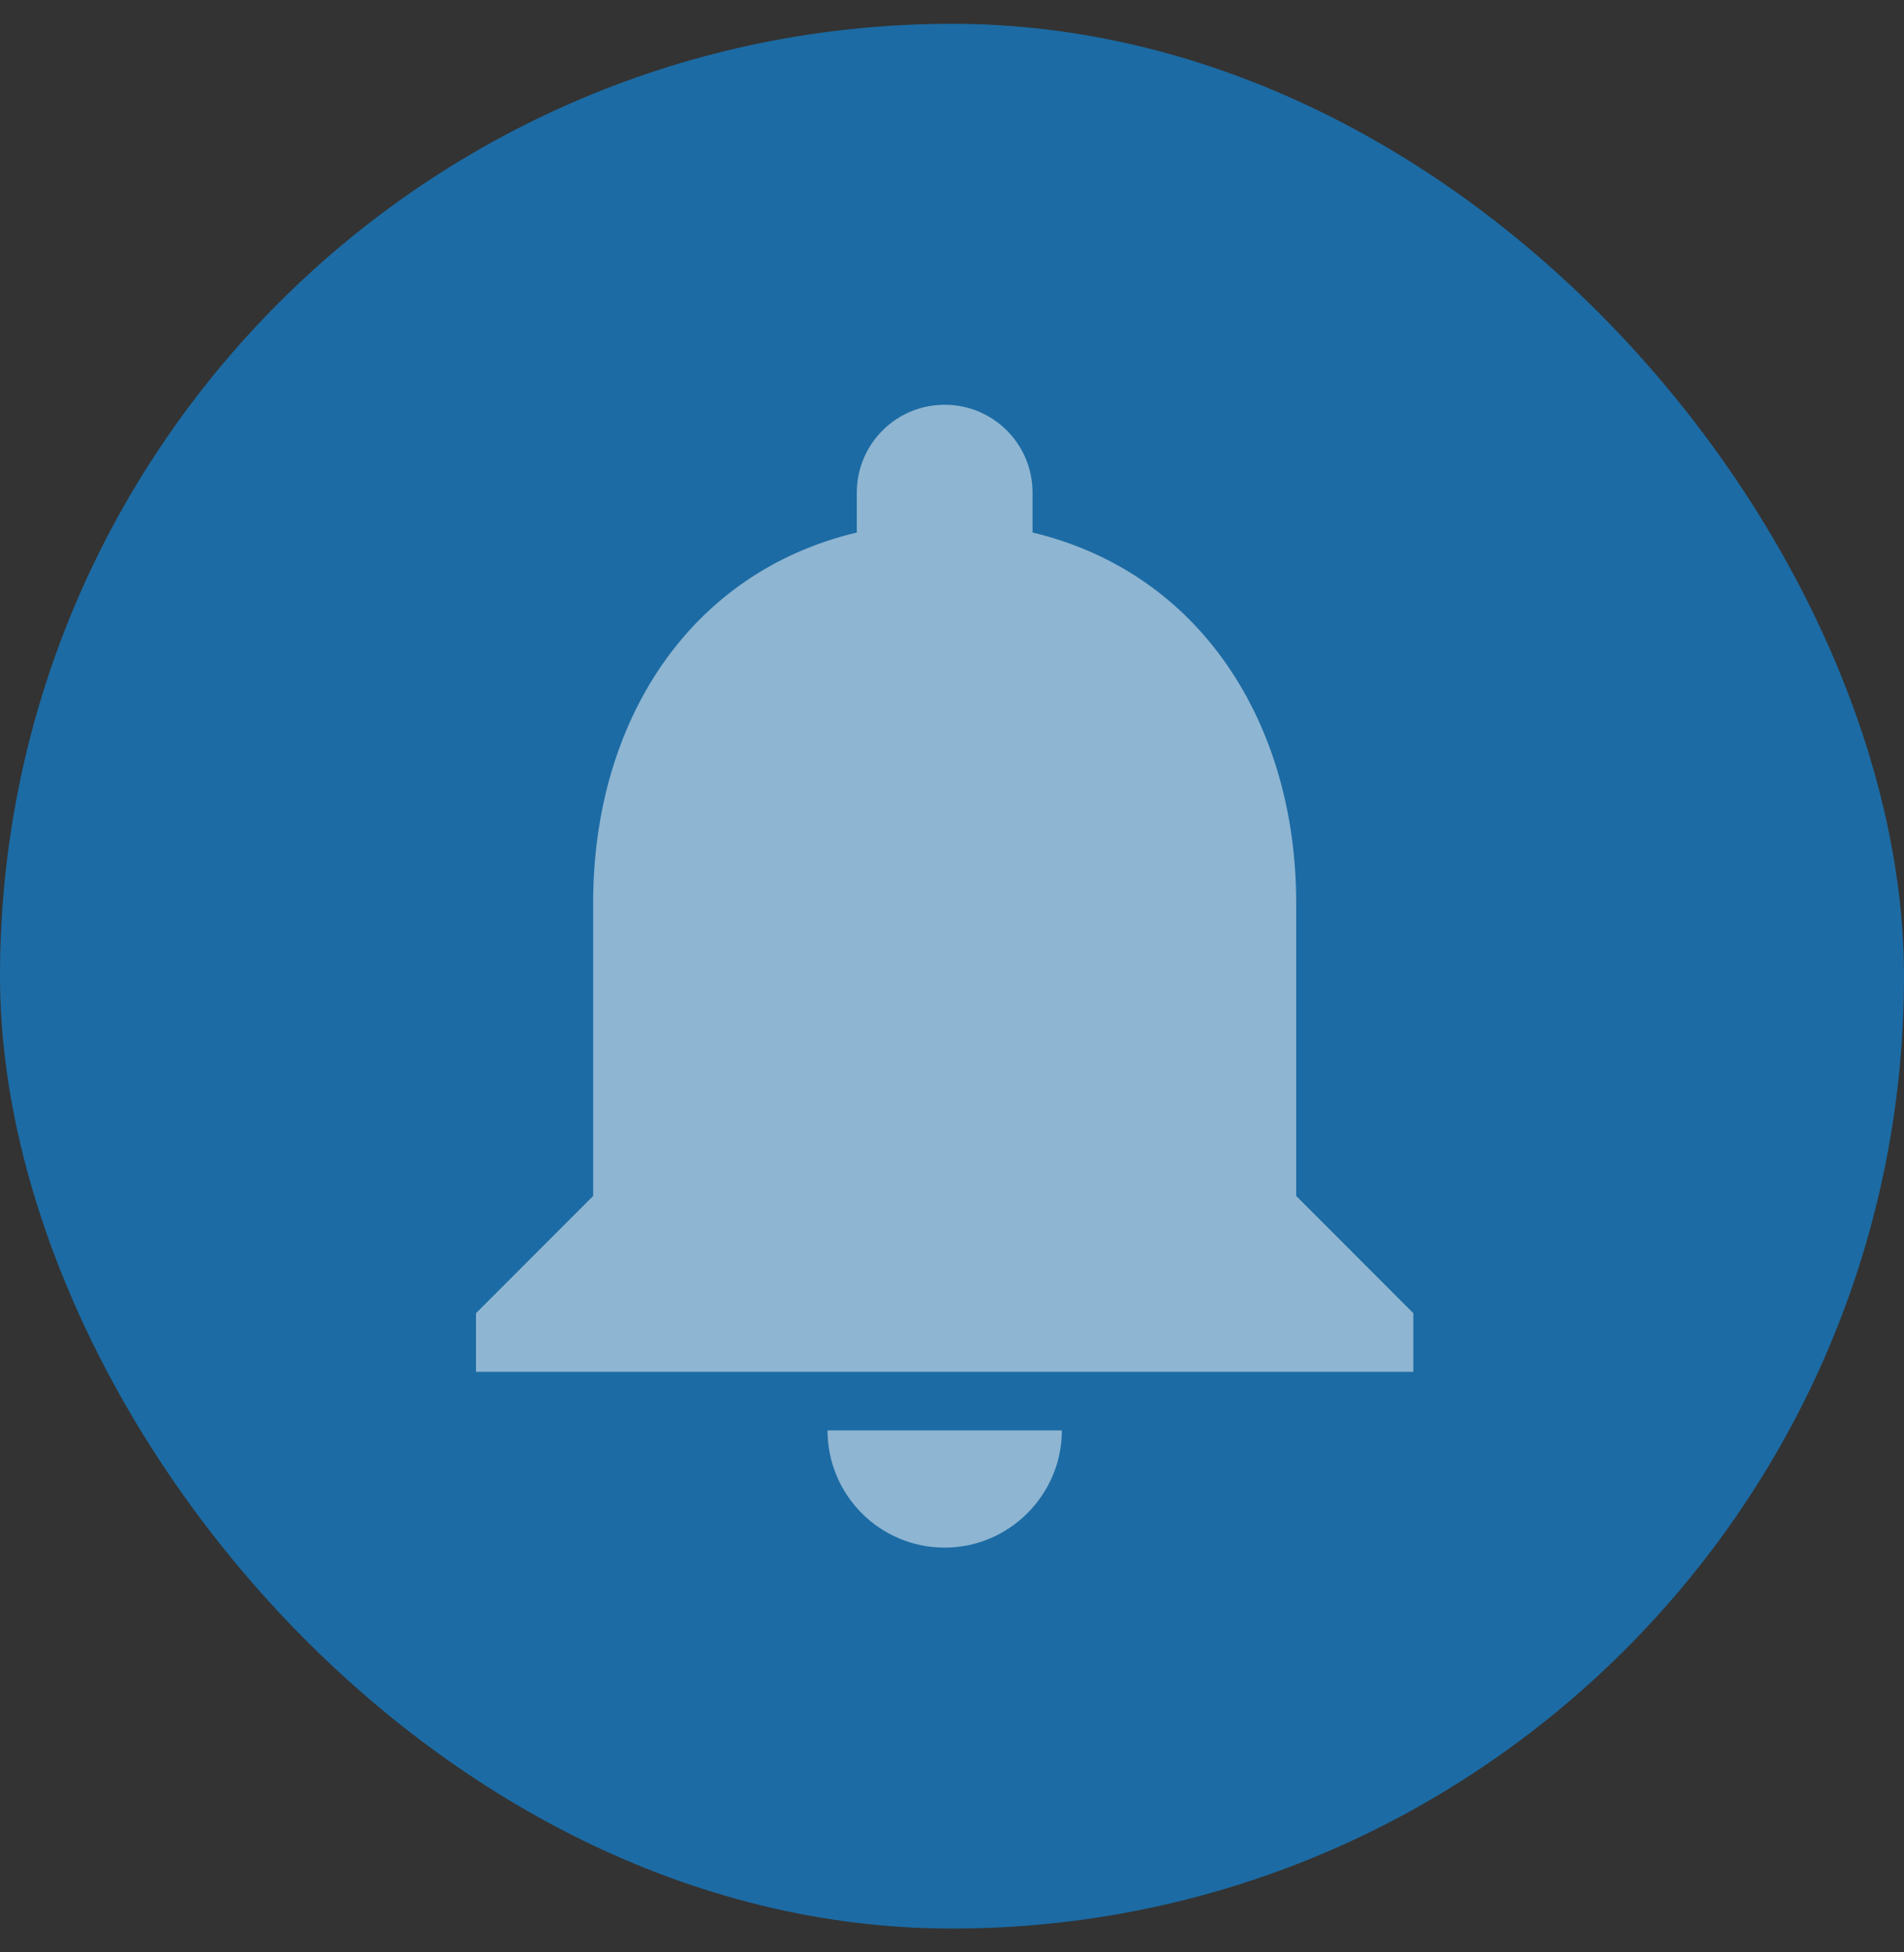 <svg width="40" height="41" viewBox="0 0 40 41" fill="none" xmlns="http://www.w3.org/2000/svg">
<rect x="0" y="0" width="40" height="41" fill="#333333" stroke="none"/>
<rect y="0.5" width="40" height="40" rx="20" fill="#1C6BA4"/>
<path d="M19.846 32.5C21.2 32.5 22.308 31.392 22.308 30.038H17.385C17.385 31.392 18.48 32.5 19.846 32.5ZM27.231 25.115V18.962C27.231 15.183 25.212 12.02 21.692 11.183V10.346C21.692 9.325 20.868 8.5 19.846 8.5C18.825 8.5 18 9.325 18 10.346V11.183C14.468 12.02 12.461 15.171 12.461 18.962V25.115L10 27.577V28.808H29.692V27.577L27.231 25.115Z" fill="white" fill-opacity="0.5"/>
</svg>
